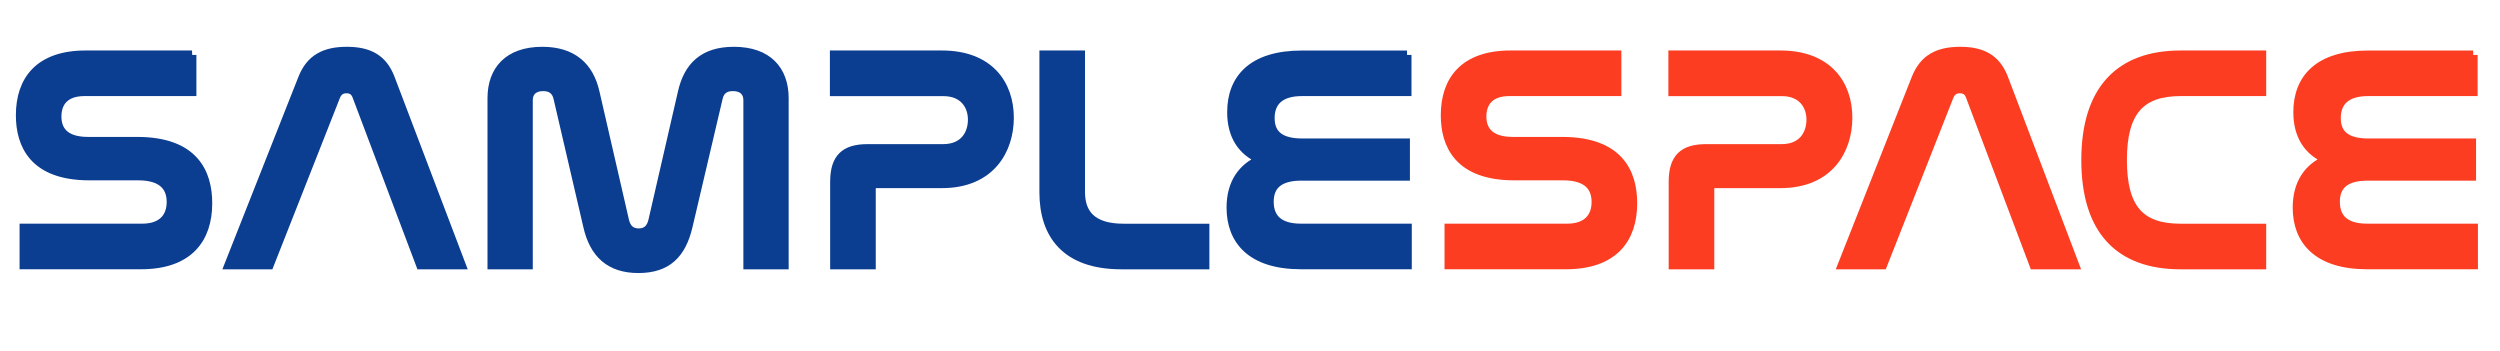 <?xml version="1.0" encoding="UTF-8"?><svg id="a" xmlns="http://www.w3.org/2000/svg" width="562" height="78.99" viewBox="0 0 562 78.99"><path d="M43.15,12.35v8.25H18.96c-4.26,0-6.15,2.31-6.15,5.59,0,2.87,1.47,5.59,6.99,5.59h11.04c12.86,0,15.87,7.13,15.87,13.91,0,7.97-4.26,13.84-15.03,13.84H5.4v-8.25H31.97c4.47,0,6.5-2.45,6.5-5.87,0-3.08-1.61-5.87-7.41-5.87h-10.97c-12.58,0-15.52-7.06-15.52-13.63,0-7.83,4.19-13.56,14.68-13.56h23.91Z" fill="#0b3d91" stroke="#0b3d91" stroke-miterlimit="10" stroke-width="2"/><path d="M60.55,59.54h-9.09l16.57-41.94c1.75-4.4,4.96-6.08,9.93-6.08s8.11,1.68,9.79,6.08l15.94,41.94h-9.16l-14.33-37.96c-.42-1.12-1.19-1.61-2.31-1.61s-1.89,.49-2.38,1.61l-14.96,37.96Z" fill="#0b3d91" stroke="#0b3d91" stroke-miterlimit="10" stroke-width="2"/><path d="M118.77,59.54h-8.18V22.07c0-6.29,3.7-10.55,11.32-10.55,6.71,0,10.56,3.35,11.88,9.3l6.64,28.87c.42,1.68,1.4,2.66,3.15,2.66s2.73-.98,3.15-2.66l6.64-28.87c1.33-5.94,4.82-9.3,11.6-9.3,7.62,0,11.32,4.26,11.32,10.55V59.54h-8.18V22.49c0-1.82-1.19-3.01-3.35-3.01-1.96,0-2.94,.98-3.29,2.52l-6.78,28.87c-1.47,6.22-4.68,9.51-11.18,9.51s-10-3.43-11.39-9.51l-6.71-28.87c-.35-1.54-1.4-2.52-3.29-2.52-2.17,0-3.35,1.19-3.35,3.01V59.54Z" fill="#0b3d91" stroke="#0b3d91" stroke-miterlimit="10" stroke-width="2"/><path d="M211.74,12.35c10.62,0,15.17,6.57,15.17,14.12,0,7.13-4.12,14.82-15.17,14.82h-14.68c-.77,0-1.19,.35-1.19,1.19v17.06h-8.25v-18.66c0-5.31,2.24-7.48,7.41-7.48h16.99c4.68,0,6.57-3.22,6.57-6.5s-2.03-6.29-6.5-6.29h-24.53V12.35h24.19Z" fill="#0b3d91" stroke="#0b3d91" stroke-miterlimit="10" stroke-width="2"/><path d="M242.91,12.35v30.83c0,4.54,2.24,8.11,9.65,8.11h18.31v8.25h-18.8c-12.51,0-17.41-6.85-17.41-16.29V12.35h8.25Z" fill="#0b3d91" stroke="#0b3d91" stroke-miterlimit="10" stroke-width="2"/><path d="M316.3,12.35v8.25h-23.63c-4.96,0-7.13,2.31-7.13,5.94,0,3.84,2.45,5.59,7.2,5.59h23.21v7.48h-23.42c-4.75,0-7.2,1.89-7.2,5.73s2.31,5.94,7.13,5.94h23.91v8.25h-23.91c-11.18,0-15.73-5.52-15.73-12.86,0-5.38,2.45-9.02,6.78-10.83-4.4-1.82-6.64-5.45-6.64-10.62,0-7.55,4.68-12.86,15.8-12.86h23.63Z" fill="#0b3d91" stroke="#0b3d91" stroke-miterlimit="10" stroke-width="2"/><path d="M363.48,12.35v8.25h-24.19c-4.26,0-6.15,2.31-6.15,5.59,0,2.87,1.47,5.59,6.99,5.59h11.04c12.86,0,15.87,7.13,15.87,13.91,0,7.97-4.26,13.84-15.03,13.84h-26.28v-8.25h26.56c4.47,0,6.5-2.45,6.5-5.87,0-3.08-1.61-5.87-7.41-5.87h-10.97c-12.58,0-15.52-7.06-15.52-13.63,0-7.83,4.19-13.56,14.68-13.56h23.91Z" fill="#fc3d21" stroke="#fc3d21" stroke-miterlimit="10" stroke-width="2"/><path d="M400.24,12.35c10.62,0,15.17,6.57,15.17,14.12,0,7.13-4.12,14.82-15.17,14.82h-14.68c-.77,0-1.19,.35-1.19,1.19v17.06h-8.25v-18.66c0-5.31,2.24-7.48,7.41-7.48h16.99c4.68,0,6.57-3.22,6.57-6.5s-2.03-6.29-6.5-6.29h-24.54V12.35h24.19Z" fill="#fc3d21" stroke="#fc3d21" stroke-miterlimit="10" stroke-width="2"/><path d="M423.24,59.54h-9.09l16.57-41.94c1.75-4.4,4.96-6.08,9.93-6.08s8.11,1.68,9.79,6.08l15.94,41.94h-9.16l-14.33-37.96c-.42-1.12-1.19-1.61-2.31-1.61s-1.89,.49-2.38,1.61l-14.96,37.96Z" fill="#fc3d21" stroke="#fc3d21" stroke-miterlimit="10" stroke-width="2"/><path d="M508.44,12.35v8.25h-18.24c-9.09,0-13.07,4.54-13.07,15.38s3.92,15.31,13.07,15.31h18.24v8.25h-18.24c-13.77,0-21.32-7.76-21.32-23.56s7.62-23.63,21.32-23.63h18.24Z" fill="#fc3d21" stroke="#fc3d21" stroke-miterlimit="10" stroke-width="2"/><path d="M555.97,12.35v8.25h-23.63c-4.96,0-7.13,2.31-7.13,5.94,0,3.84,2.45,5.59,7.2,5.59h23.21v7.48h-23.42c-4.75,0-7.2,1.89-7.2,5.73s2.31,5.94,7.13,5.94h23.91v8.25h-23.91c-11.18,0-15.73-5.52-15.73-12.86,0-5.38,2.45-9.02,6.78-10.83-4.4-1.82-6.64-5.45-6.64-10.62,0-7.55,4.68-12.86,15.8-12.86h23.63Z" fill="#fc3d21" stroke="#fc3d21" stroke-miterlimit="10" stroke-width="2"/></svg>